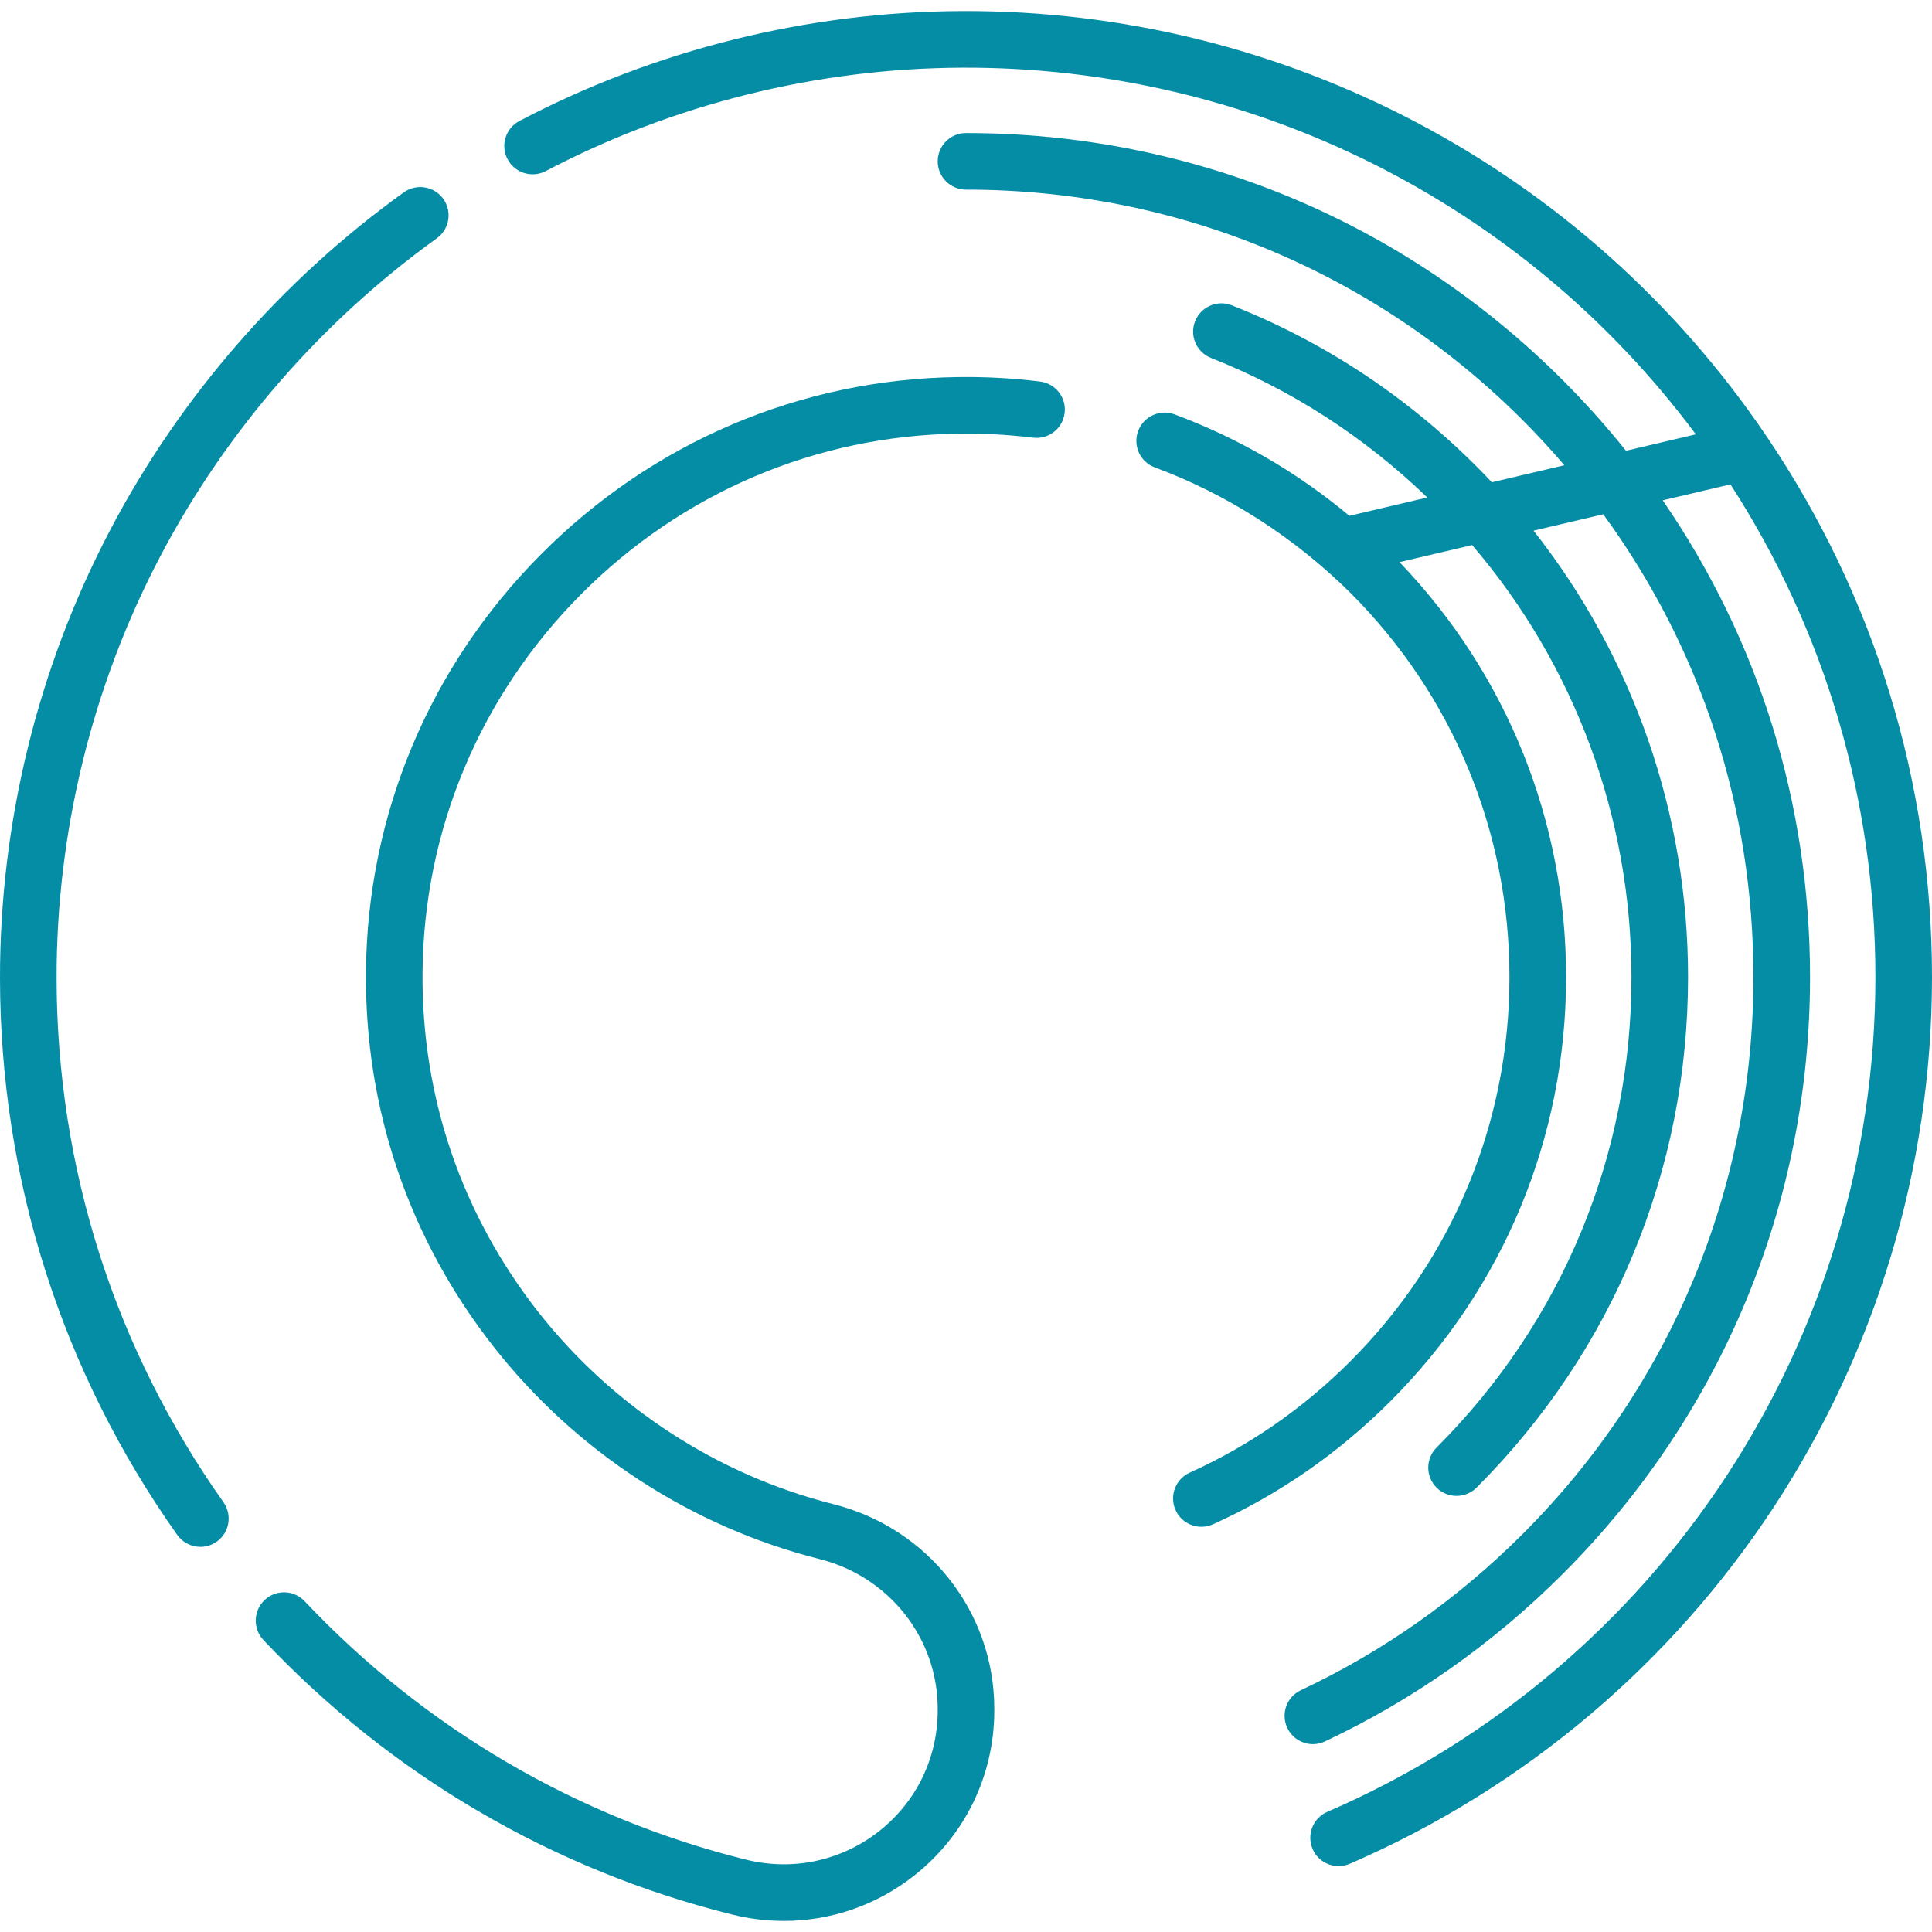 <svg width="48" height="48" viewBox="0 0 48 48" fill="none" xmlns="http://www.w3.org/2000/svg">
<path d="M43.892 10.843C39.394 4.192 31.913 0.24 23.896 0.275C20.078 0.29 16.277 1.234 12.905 3.005C12.562 3.185 12.429 3.61 12.61 3.954C12.79 4.298 13.215 4.43 13.559 4.25C16.732 2.584 20.308 1.696 23.902 1.681C31.106 1.653 37.849 5.038 42.132 10.791L40.397 11.199C39.908 10.589 39.382 10.001 38.828 9.447C34.867 5.486 29.601 3.305 24 3.305C23.612 3.305 23.297 3.62 23.297 4.008C23.297 4.396 23.612 4.711 24 4.711C29.226 4.711 34.138 6.746 37.833 10.441C38.192 10.8 38.536 11.174 38.866 11.559L37.065 11.982C36.94 11.85 36.813 11.718 36.685 11.59C34.929 9.834 32.883 8.487 30.604 7.585C30.243 7.443 29.835 7.62 29.692 7.981C29.549 8.342 29.726 8.75 30.087 8.893C32.088 9.684 33.894 10.85 35.461 12.36L33.525 12.815C32.223 11.73 30.763 10.883 29.181 10.295C28.817 10.16 28.412 10.345 28.277 10.709C28.142 11.073 28.327 11.477 28.691 11.613C30.505 12.284 32.167 13.361 33.548 14.726C36.098 17.277 37.502 20.668 37.502 24.274C37.502 27.881 36.098 31.272 33.548 33.822C32.382 34.989 31.039 35.919 29.558 36.588C29.204 36.748 29.047 37.165 29.207 37.519C29.325 37.779 29.581 37.932 29.848 37.932C29.945 37.932 30.044 37.912 30.137 37.87C31.774 37.131 33.256 36.103 34.542 34.817C37.358 32.001 38.909 28.256 38.909 24.275C38.909 20.402 37.441 16.755 34.771 13.966L36.575 13.542C39.13 16.527 40.533 20.321 40.533 24.275C40.533 28.691 38.813 32.843 35.69 35.965C35.416 36.239 35.416 36.684 35.69 36.959C35.828 37.096 36.007 37.165 36.187 37.165C36.367 37.165 36.547 37.096 36.685 36.959C40.073 33.572 41.939 29.067 41.939 24.275C41.939 20.227 40.583 16.332 38.1 13.184L39.832 12.777C42.275 16.122 43.563 20.087 43.563 24.275C43.563 29.5 41.529 34.413 37.834 38.108C36.216 39.726 34.36 41.033 32.319 41.993C31.968 42.158 31.817 42.577 31.982 42.928C32.102 43.183 32.355 43.333 32.619 43.333C32.719 43.333 32.821 43.311 32.917 43.266C35.106 42.236 37.095 40.835 38.828 39.102C42.788 35.142 44.97 29.876 44.97 24.275C44.97 19.986 43.707 15.913 41.309 12.43L42.993 12.034C45.35 15.683 46.594 19.905 46.594 24.274C46.594 33.288 41.249 41.429 32.977 45.015C32.621 45.169 32.457 45.583 32.612 45.939C32.727 46.205 32.986 46.363 33.257 46.363C33.351 46.363 33.446 46.344 33.537 46.305C42.323 42.496 48 33.849 48 24.274C48 19.461 46.58 14.817 43.892 10.843Z" fill="#058DA6"/>
<path d="M25.838 9.479C25.161 9.395 24.472 9.358 23.788 9.368C19.884 9.422 16.208 10.988 13.438 13.775C10.667 16.562 9.124 20.247 9.092 24.152C9.064 27.561 10.162 30.78 12.266 33.462C14.305 36.061 17.18 37.933 20.361 38.734C22.09 39.169 23.297 40.698 23.297 42.453V42.496C23.297 43.679 22.763 44.775 21.831 45.503C20.894 46.235 19.693 46.49 18.535 46.203C14.343 45.162 10.551 42.941 7.568 39.781C7.301 39.499 6.856 39.486 6.574 39.752C6.292 40.019 6.279 40.464 6.545 40.746C9.714 44.103 13.742 46.462 18.196 47.568C18.622 47.673 19.051 47.725 19.477 47.725C20.634 47.725 21.762 47.342 22.697 46.611C23.972 45.614 24.703 44.114 24.703 42.496V42.453C24.703 40.053 23.059 37.963 20.705 37.37C17.824 36.645 15.22 34.949 13.372 32.594C11.467 30.166 10.473 27.25 10.498 24.163C10.527 20.628 11.925 17.291 14.435 14.766C16.945 12.241 20.273 10.823 23.808 10.774C24.427 10.765 25.052 10.799 25.666 10.874C26.052 10.922 26.403 10.648 26.45 10.262C26.498 9.877 26.224 9.526 25.838 9.479Z" fill="#058DA6"/>
<path d="M1.406 24.31C1.401 20.669 2.29 17.044 3.978 13.829C5.612 10.715 7.989 7.981 10.852 5.921C11.168 5.695 11.239 5.255 11.013 4.94C10.786 4.625 10.347 4.553 10.031 4.78C6.992 6.966 4.468 9.869 2.733 13.175C0.939 16.592 -0.006 20.444 2.83972e-05 24.313C0.008 29.299 1.531 34.079 4.404 38.135C4.542 38.328 4.758 38.431 4.979 38.431C5.119 38.431 5.261 38.389 5.385 38.302C5.701 38.077 5.776 37.638 5.552 37.322C2.847 33.504 1.413 29.005 1.406 24.31Z" fill="#058DA6"/>
</svg>
